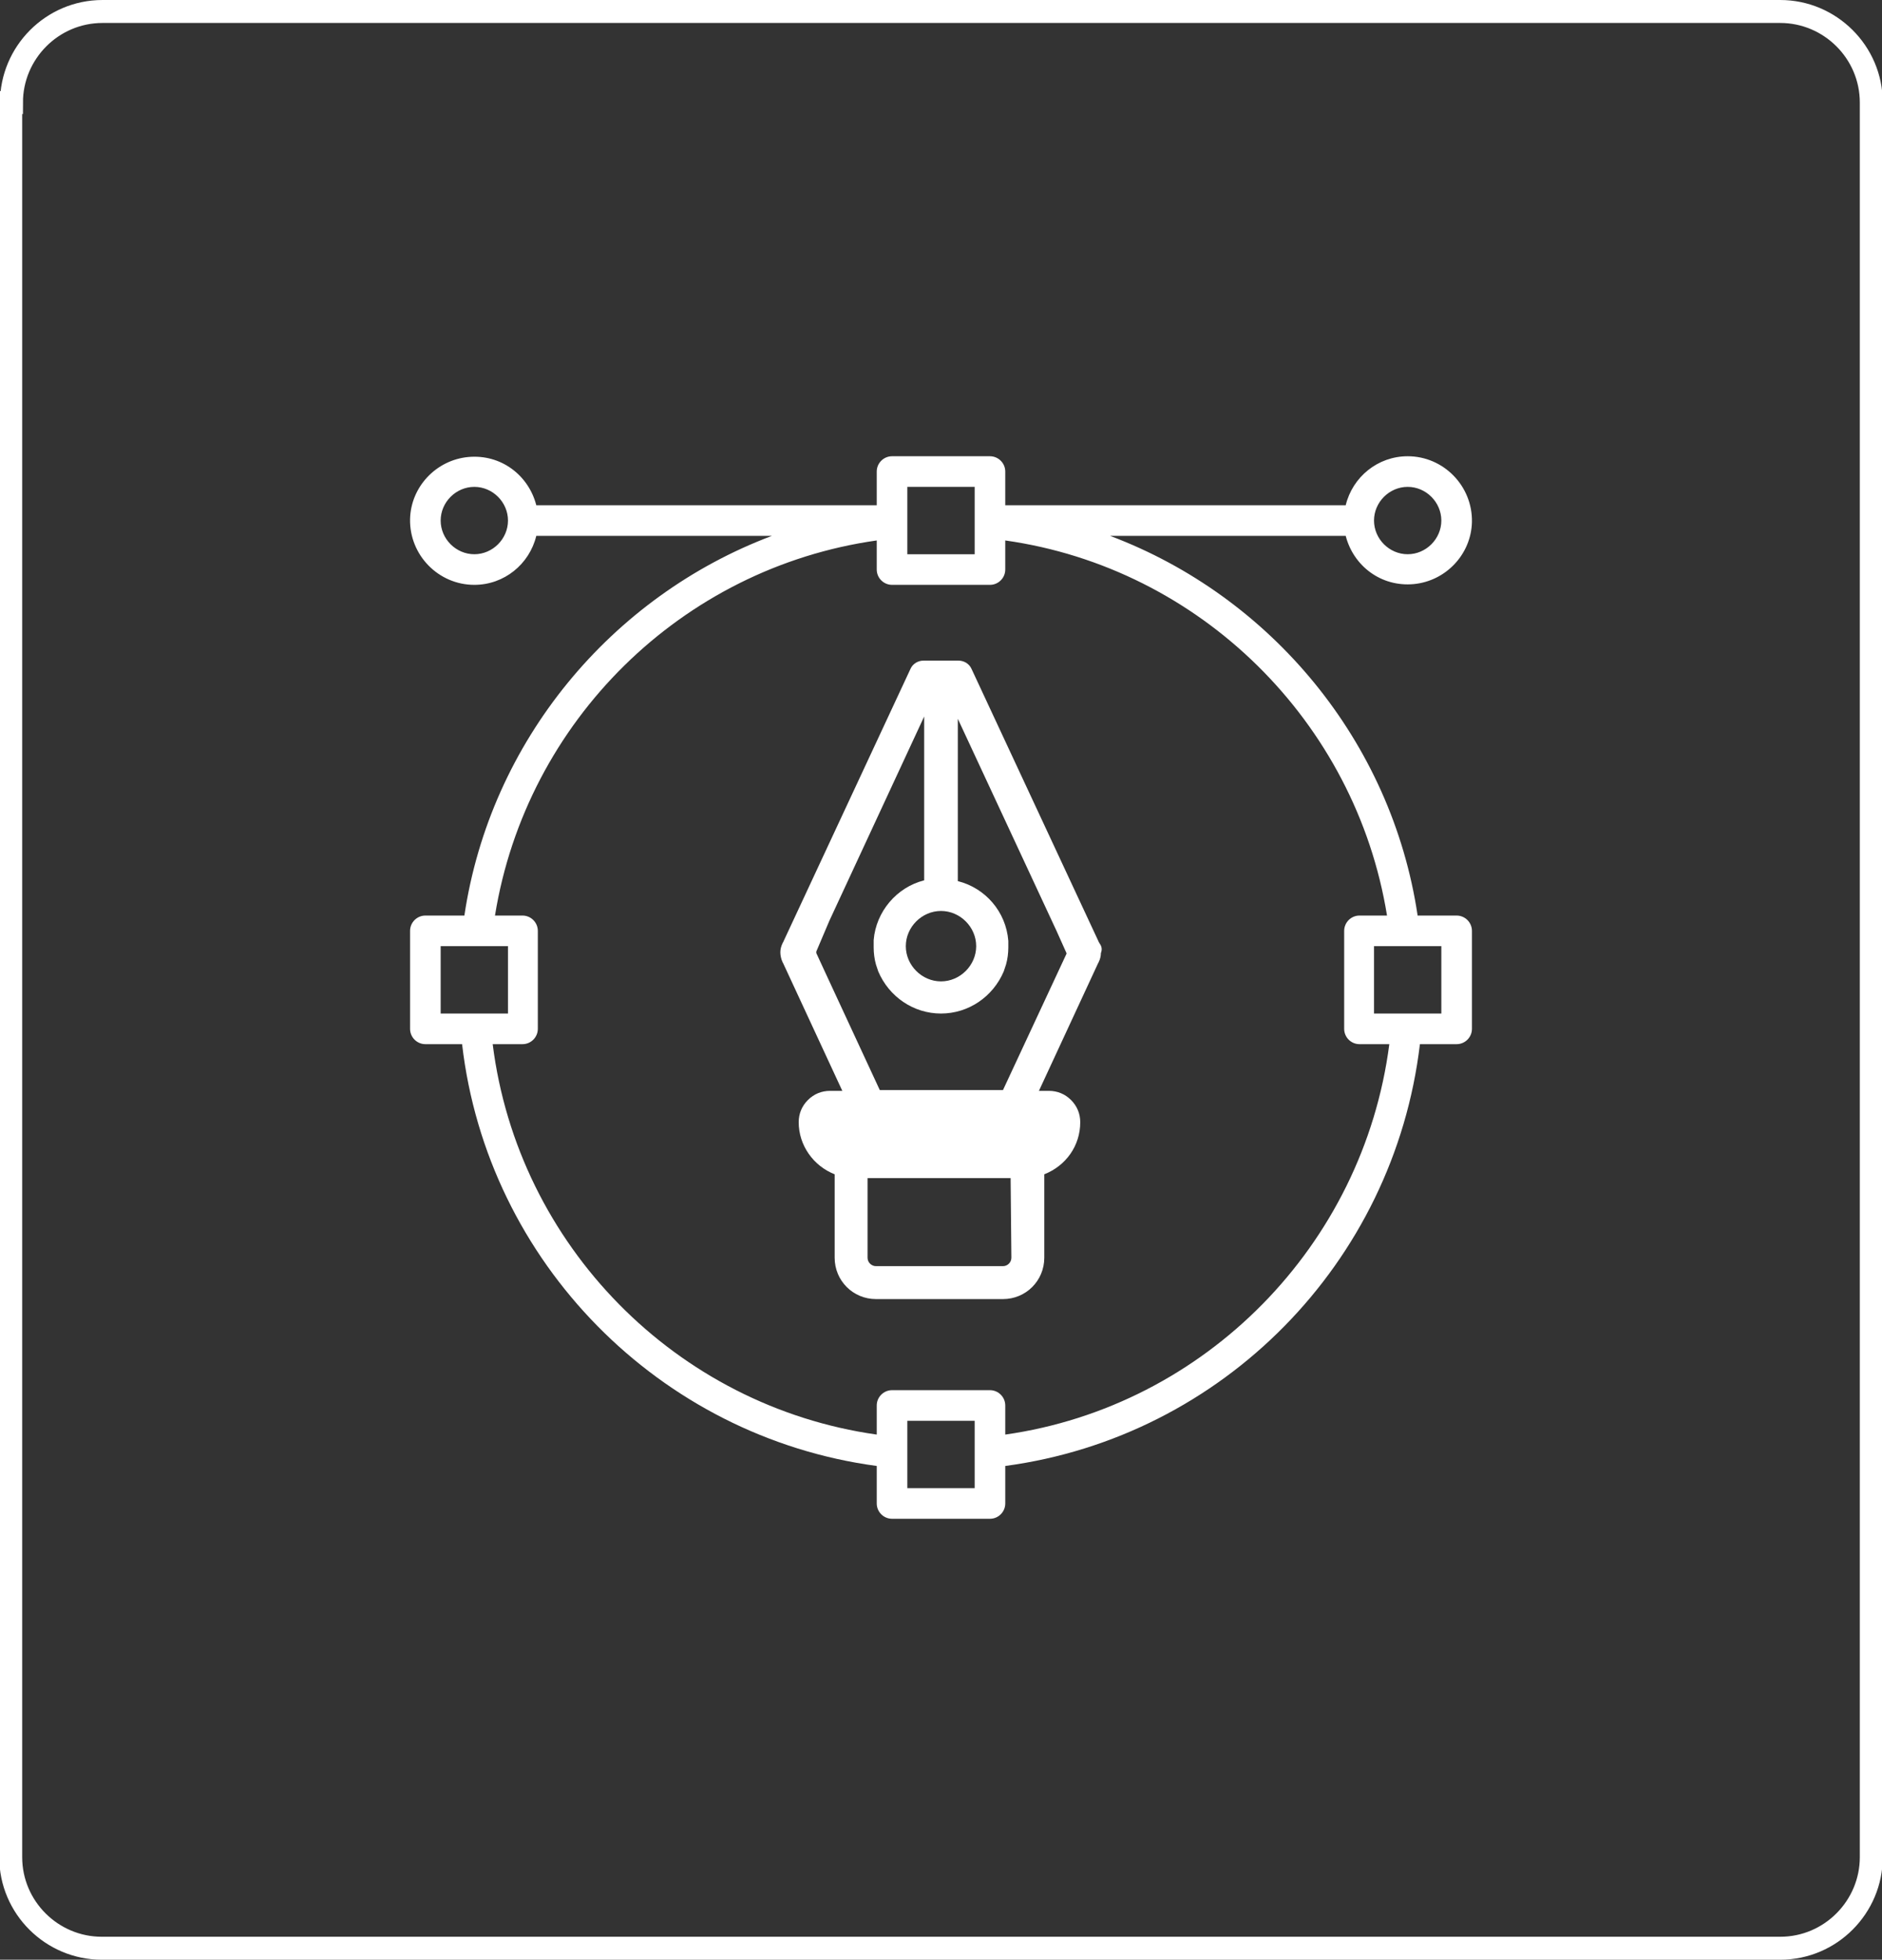 <?xml version="1.0" encoding="utf-8"?>
<!-- Generator: Adobe Illustrator 27.2.0, SVG Export Plug-In . SVG Version: 6.00 Build 0)  -->
<svg version="1.1" id="Слой_1" xmlns="http://www.w3.org/2000/svg" xmlns:xlink="http://www.w3.org/1999/xlink" x="0px" y="0px"
	 viewBox="0 0 246 256" style="enable-background:new 0 0 246 256;" xml:space="preserve">
<rect x="0" y="0" width="246" height="256" fill="#333333" stroke="none"/>
<style type="text/css">
	.st0{fill:none;stroke:#FFFFFF;stroke-width:3;stroke-miterlimit:10;}
	.st1{fill:#FFFFFF;}
</style>
<path class="st0" d="M1.5,13.4c0-6.5,5.3-11.9,11.9-11.9h219.3c6.5,0,11.9,5.3,11.9,11.9v229.2c0,6.5-5.3,11.9-11.9,11.9H13.3
	c-6.5,0-11.9-5.3-11.9-11.9V13.4z"/>
<path class="st1" d="M145.1,70h30.8c1,3.9,4.6,6.7,8.9,6.3c4.2-0.4,7.5-3.9,7.6-8.1c0.1-4.7-3.7-8.6-8.4-8.6c-3.9,0-7.2,2.7-8.1,6.4
	h-44.5v-4.4c0-1.1-0.9-2-2-2h-12.8c-1.1,0-2,0.9-2,2V66H70.1c-1-3.9-4.6-6.7-8.9-6.3c-4.2,0.4-7.5,3.9-7.6,8.1
	c-0.1,4.7,3.7,8.6,8.4,8.6c3.9,0,7.2-2.7,8.1-6.4h30.8c-21,7.9-36.8,26.8-40.2,49.6h-5.1c-1.1,0-2,0.9-2,2v12.8c0,1.1,0.9,2,2,2h4.8
	c3.3,28.5,25.8,51.3,54.2,55.1v4.9c0,1.1,0.9,2,2,2h12.8c1.1,0,2-0.9,2-2v-4.9c28.4-3.8,50.8-26.5,54.2-55.1h4.8c1.1,0,2-0.9,2-2
	v-12.8c0-1.1-0.9-2-2-2h-5.1C181.9,96.8,166.1,77.9,145.1,70z M184,63.6c2.4,0,4.4,2,4.4,4.4s-2,4.4-4.4,4.4s-4.4-2-4.4-4.4
	S181.6,63.6,184,63.6z M62,72.4c-2.4,0-4.4-2-4.4-4.4s2-4.4,4.4-4.4s4.4,2,4.4,4.4S64.4,72.4,62,72.4z M118.6,63.6h8.8v8.8h-8.8
	V63.6z M57.6,132.4v-8.8h8.8v8.8H57.6z M127.4,194.4h-8.8v-8.8h8.8C127.4,185.6,127.4,194.4,127.4,194.4z M131.4,187.4v-3.8
	c0-1.1-0.9-2-2-2h-12.8c-1.1,0-2,0.9-2,2v3.8c-26.2-3.7-46.9-24.7-50.2-51h3.9c1.1,0,2-0.9,2-2v-12.8c0-1.1-0.9-2-2-2h-3.6
	c4.1-25.4,24.4-45.4,49.9-49v3.8c0,1.1,0.9,2,2,2h12.8c1.1,0,2-0.9,2-2v-3.8c25.5,3.6,45.8,23.7,49.9,49h-3.6c-1.1,0-2,0.9-2,2v12.8
	c0,1.1,0.9,2,2,2h3.9C178.2,162.7,157.5,183.7,131.4,187.4z M188.4,132.4h-8.8v-8.8h8.8V132.4z"/>
<path class="st1" d="M143.7,123.2L143.7,123.2c0-0.1-0.1-0.1-0.1-0.2L127,87.4c-0.3-0.7-1-1.1-1.7-1.1h-4.6c-0.7,0-1.4,0.4-1.7,1.1
	L102.4,123c0,0.1-0.1,0.1-0.1,0.2c-0.2,0.4-0.3,0.8-0.3,1.2c0,0.4,0.1,0.9,0.3,1.3c0,0.1,0.1,0.1,0.1,0.2l7.7,16.6h-1.6
	c-1.1,0-2.1,0.4-2.9,1.2c-0.8,0.8-1.2,1.8-1.2,2.9c0,3,1.9,5.7,4.7,6.8v10.9c0,3,2.4,5.4,5.4,5.4h16.6c3,0,5.4-2.4,5.4-5.4v-10.9
	c2.8-1.1,4.7-3.7,4.7-6.8c0-1.1-0.4-2.1-1.2-2.9c-0.8-0.8-1.8-1.2-2.9-1.2h-1.3l7.7-16.6c0-0.1,0.1-0.1,0.1-0.2
	c0.2-0.4,0.3-0.8,0.3-1.2C144.1,124,144,123.6,143.7,123.2z M132.2,164.3c0,0.6-0.5,1.1-1.1,1.1h-16.6c-0.6,0-1.1-0.5-1.1-1.1v-10.4
	h18.7L132.2,164.3L132.2,164.3z M139.4,124.6l-8.3,17.8H115l-7.1-15.3l-1.2-2.6c0-0.1,0-0.2,0-0.2l1.7-4l12.4-26.7V115
	c-3.6,0.9-6.3,4.1-6.6,7.8c0,0.2,0,0.5,0,0.8v0.2c0,0.7,0.1,1.5,0.3,2.2c0.1,0.3,0.2,0.6,0.3,0.9c1.4,3.3,4.6,5.5,8.2,5.5
	c3.6,0,6.8-2.2,8.2-5.5c0.1-0.3,0.2-0.6,0.3-0.9c0.2-0.7,0.3-1.5,0.3-2.2v-0.2c0-0.3,0-0.5,0-0.7c-0.3-3.8-3-6.9-6.6-7.8V93.9
	l12.9,27.7l1.3,2.9C139.4,124.5,139.4,124.6,139.4,124.6z M123,119c2.5,0,4.6,2.1,4.6,4.6s-2.1,4.6-4.6,4.6s-4.6-2.1-4.6-4.6
	S120.5,119,123,119z"/>
</svg>
